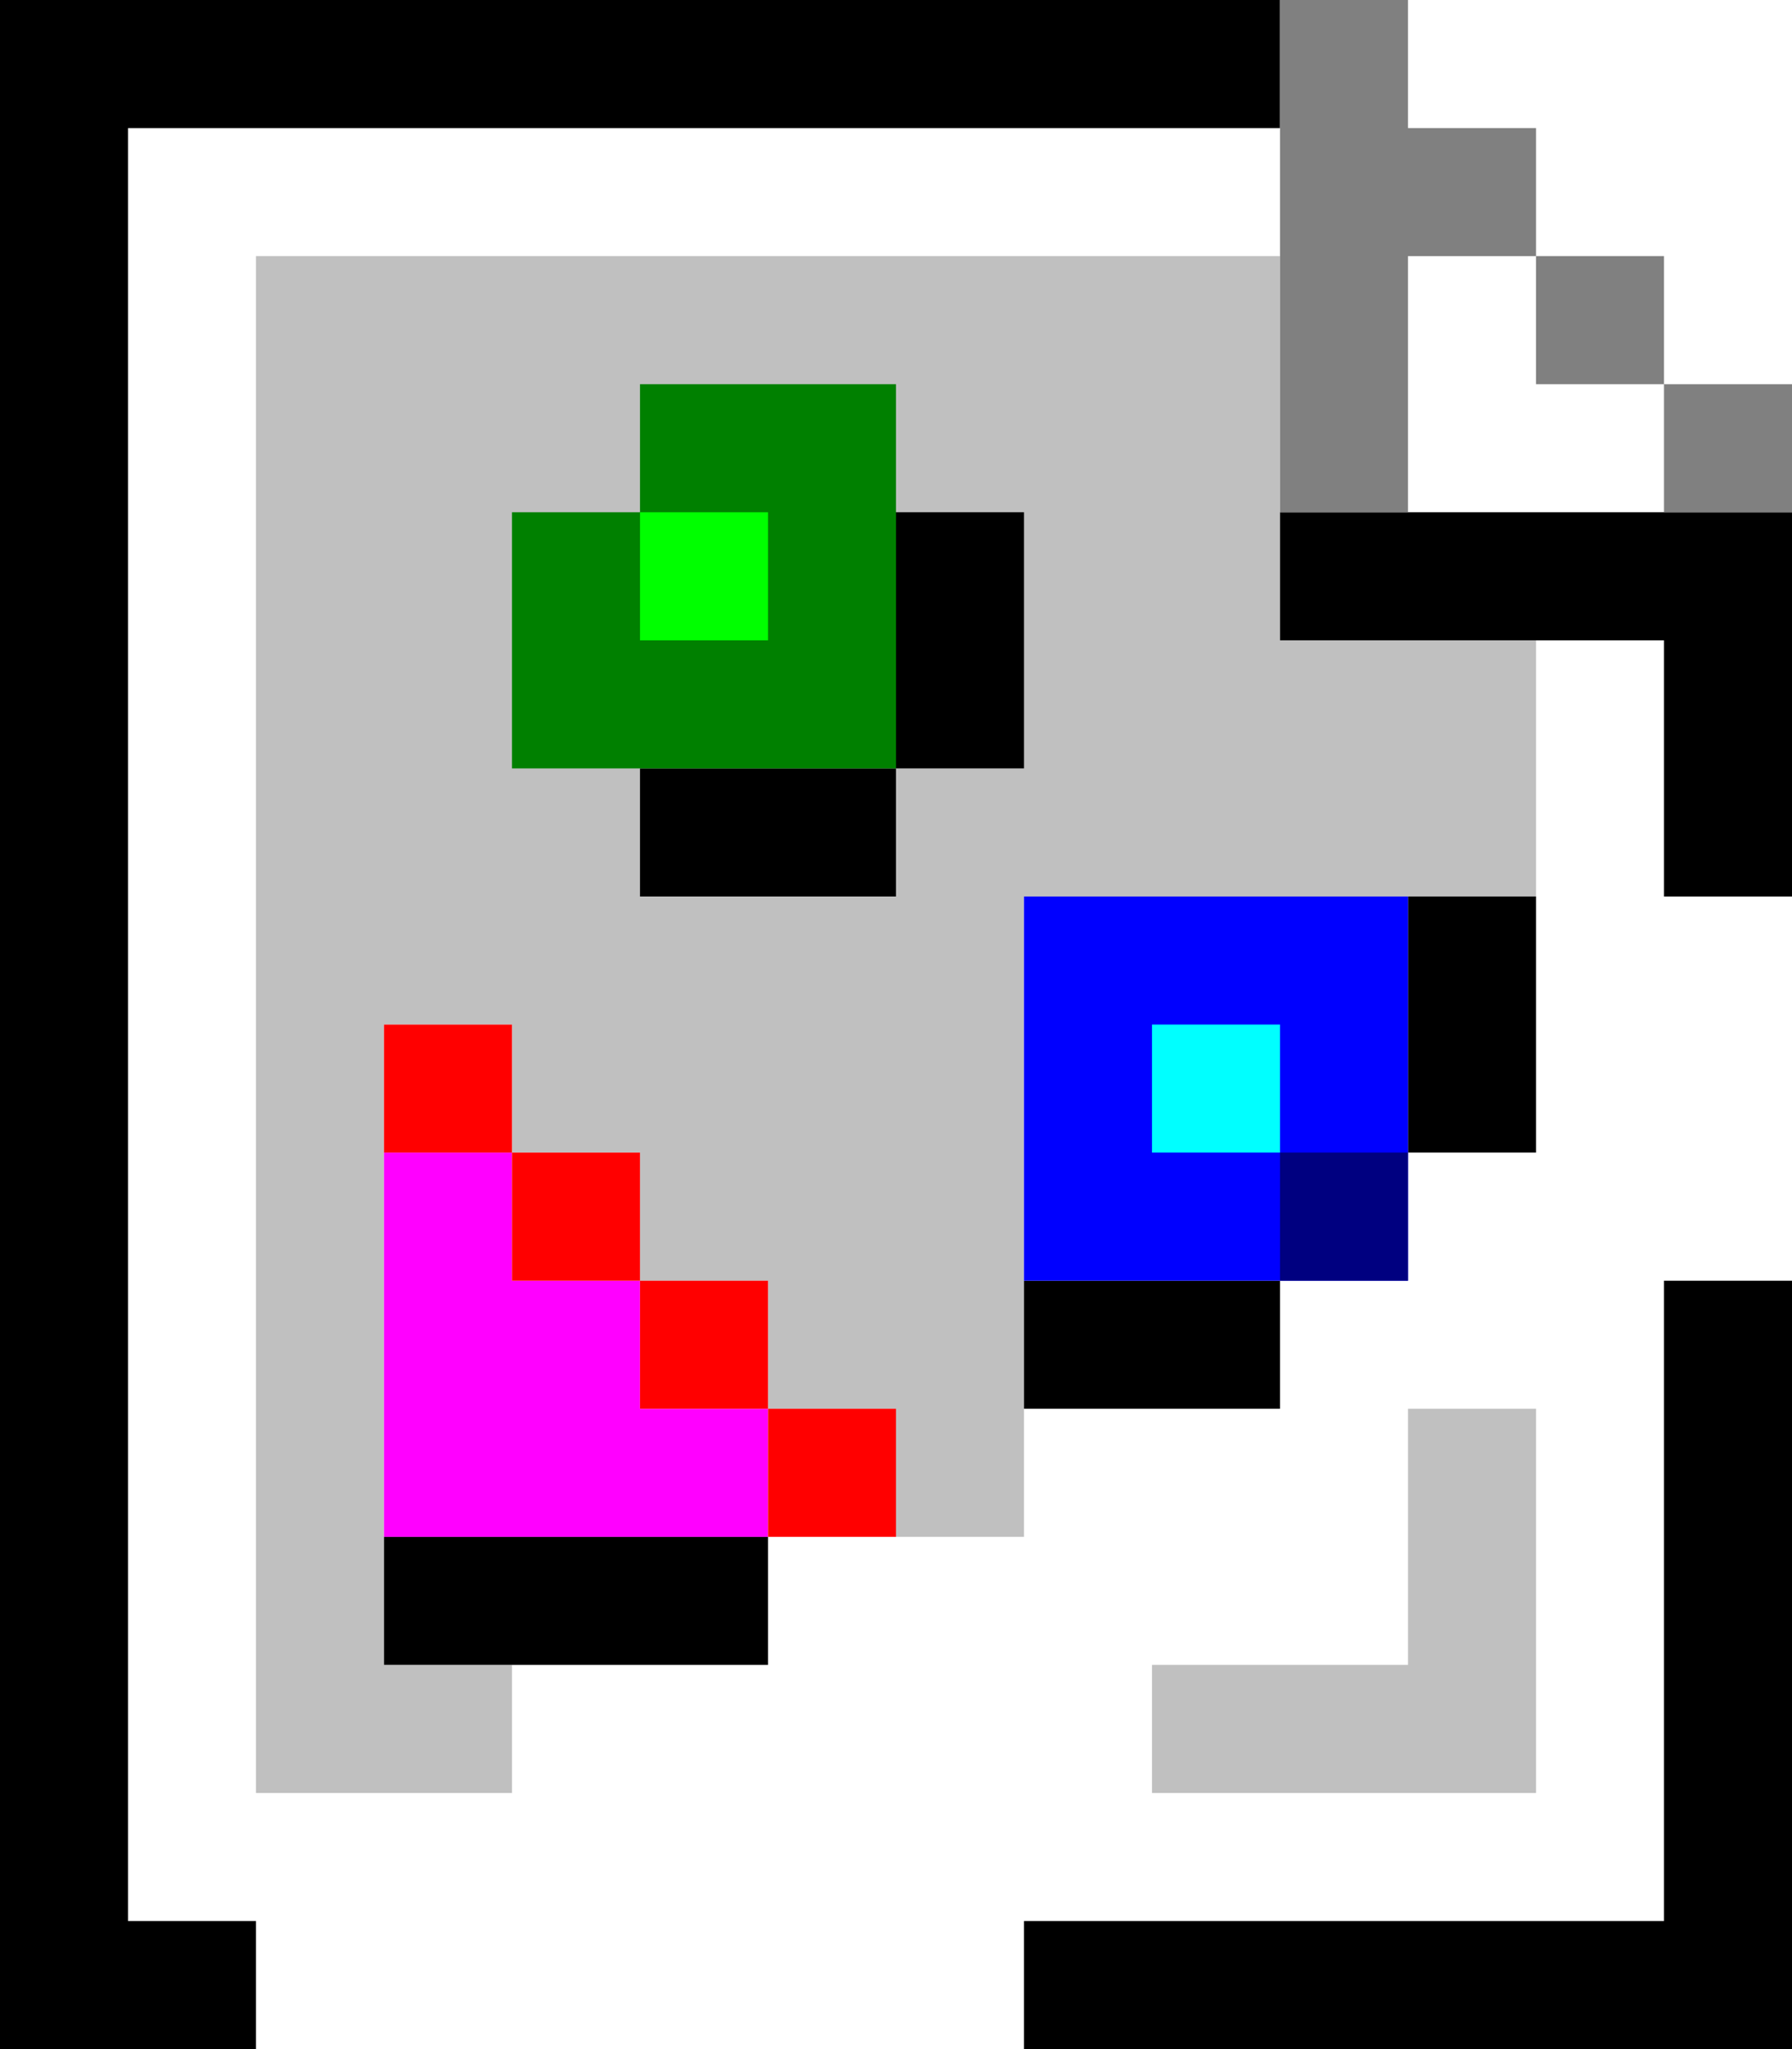 <svg width="14" height="16" viewBox="0 0 14 16" xmlns="http://www.w3.org/2000/svg">
  <path d="M2,2 l8,0 l0,3 l2,0 l0,2 l-4,0 l0,5 l-1,0 l0,-1 l-1,0 l0,-1 l-1,0 l0,-1 l-1,0 l0,-1 l-1,0 l0,5 l1,0 l0,1 l-2,0 z      M11,11 l1,0 l0,3 l-3,0 l0,-1 l2,0 z" fill="silver" stroke="none"/>
  <path d="M0,0 l10,0 l0,1 l-9,0 l0,14 l1,0 l0,1 l-2,0 z            M10,4 l4,0 l0,3 l-1,0 l0,-2 l-3,0 z      M13,10 l1,0 l0,6 l-6,0 l0,-1 l5,0 z      M3,12 l3,0 l0,1 l-3,0 z      M5,6 l3,0 l0,-2 l-1,0 l0,3 l-2,0 z      M8,10 l2,0 l0,1 l-2,0 z      M11,7 l1,0 l0,2 l-1,0 z" fill="black" stroke="none"/>
  <path d="M10,0 l1,0 l0,1 l1,0 l0,2 l2,0 l0,1 l-1,0 l0,-2 l-2,0 l0,2 l-1,0 z" fill="grey" stroke="none"/>
  <path d="M5,3 l2,0 l0,3 l-3,0 l0,-2 l1,0 z" fill="green" stroke="none"/>
  <path d="M5,4 l1,0 l0,1 l-1,0 z" fill="lime" stroke="none"/>
  <path d="M8,7 l3,0 l0,3 l-3,0 z" fill="blue" stroke="none"/>
  <path d="M9,8 l1,0 l0,1 l-1,0 z" fill="cyan" stroke="none"/>
  <path d="M10,9 l1,0 l0,1 l-1,0 z" fill="navy" stroke="none"/>
  <path d="M3,9 l1,0 l0,1 l1,0 l0,1 l1,0 l0,1 l-3,0 z" fill="magenta" stroke="none"/>
  <path d="M3,8 l1,0 l0,2 l2,0 l0,2 l1,0 l0,-1 l-2,0 l0,-2 l-2,0 z" fill="red" stroke="none"/>
</svg>